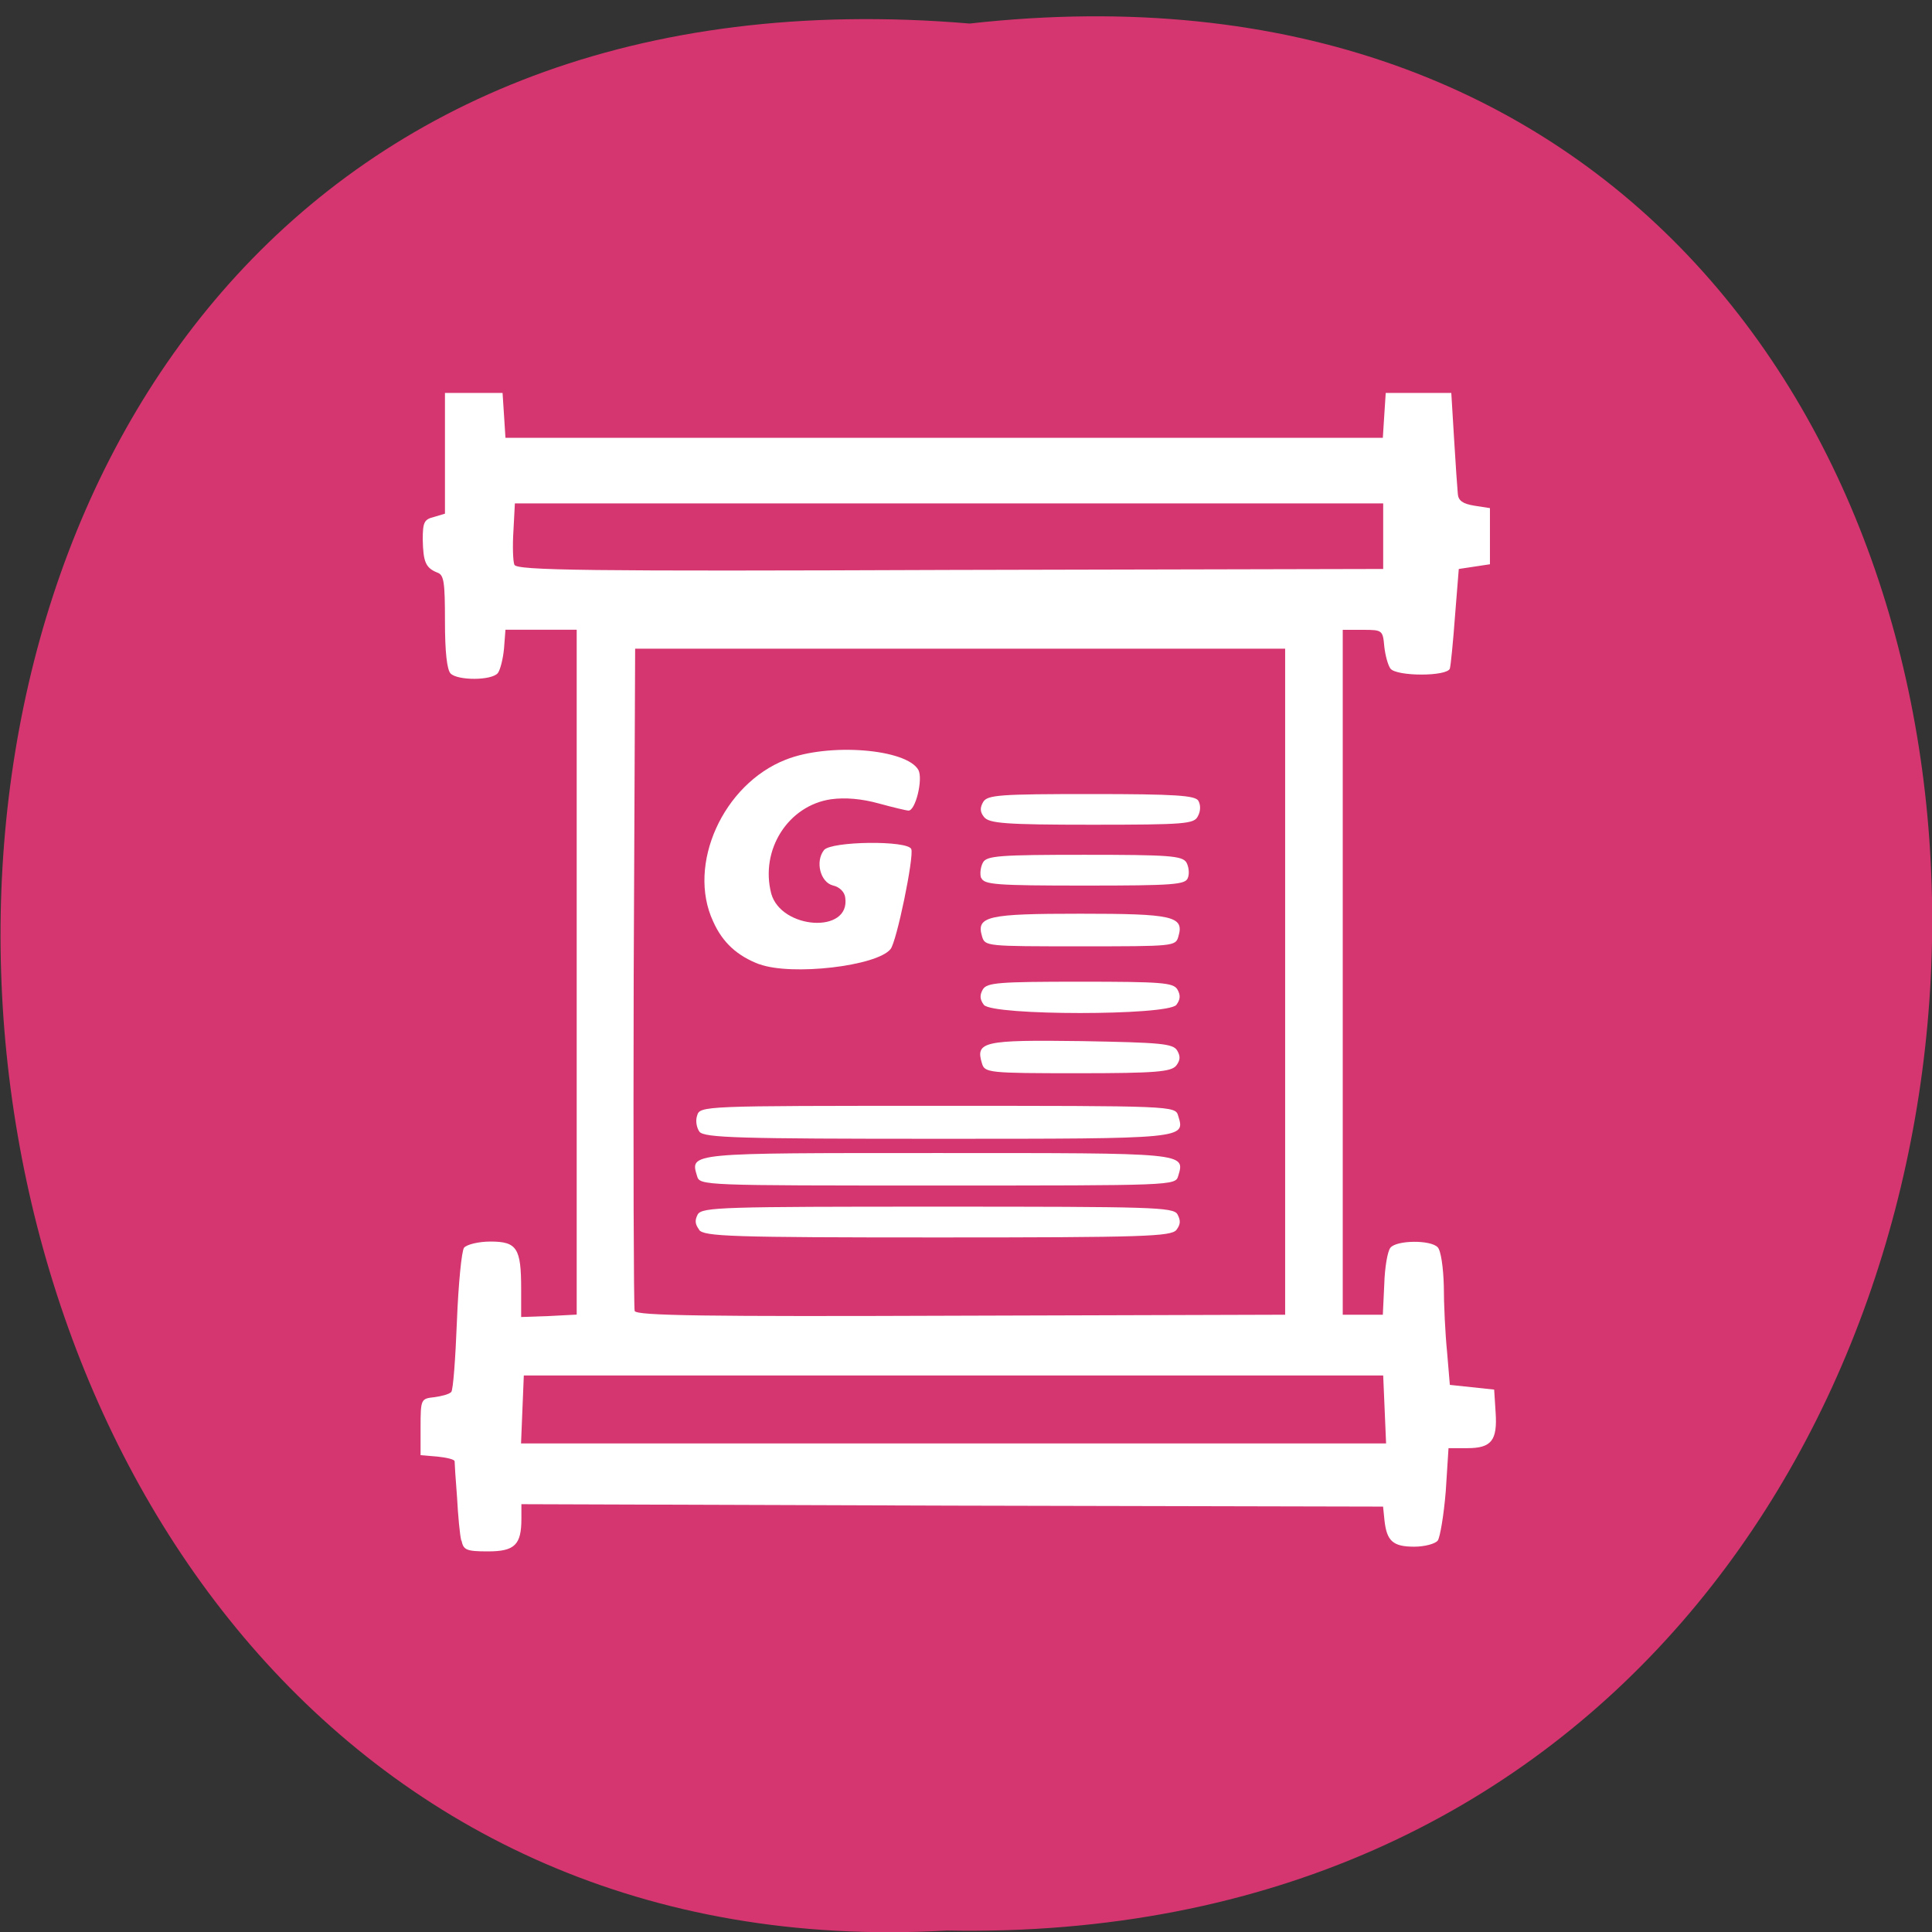 <svg xmlns="http://www.w3.org/2000/svg" viewBox="0 0 16 16"><rect x="0" y="0" width="16" height="16" fill="#333333" stroke="none"/><path d="m 8.03 0.195 c 10.734 -1.199 10.586 15.996 -0.191 15.793 c -10.02 0.566 -10.93 -16.73 0.191 -15.793" fill="#d6366f"/><path d="m 3.82 12.758 c -0.012 -0.047 -0.027 -0.207 -0.035 -0.359 c -0.012 -0.148 -0.02 -0.281 -0.02 -0.297 c 0 -0.016 -0.066 -0.031 -0.141 -0.039 l -0.141 -0.012 v -0.234 c 0 -0.23 0.004 -0.234 0.113 -0.246 c 0.059 -0.008 0.121 -0.023 0.141 -0.043 c 0.016 -0.016 0.035 -0.281 0.047 -0.586 c 0.012 -0.309 0.039 -0.582 0.059 -0.609 c 0.023 -0.027 0.121 -0.051 0.219 -0.051 c 0.219 0 0.254 0.055 0.254 0.391 v 0.234 l 0.23 -0.008 l 0.23 -0.012 v -5.672 h -0.59 l -0.012 0.156 c -0.008 0.086 -0.031 0.176 -0.051 0.203 c -0.051 0.063 -0.332 0.063 -0.391 0.004 c -0.031 -0.031 -0.047 -0.184 -0.047 -0.43 c 0 -0.328 -0.008 -0.387 -0.063 -0.406 c -0.098 -0.039 -0.117 -0.09 -0.121 -0.273 c 0 -0.145 0.012 -0.168 0.094 -0.188 l 0.09 -0.027 v -1 h 0.477 l 0.012 0.184 l 0.012 0.188 h 7.266 l 0.012 -0.188 l 0.012 -0.184 h 0.543 l 0.023 0.379 c 0.012 0.207 0.027 0.414 0.031 0.457 c 0.004 0.055 0.039 0.082 0.137 0.098 l 0.129 0.02 v 0.465 l -0.258 0.039 l -0.031 0.387 c -0.016 0.215 -0.035 0.41 -0.043 0.438 c -0.023 0.066 -0.441 0.066 -0.492 0 c -0.02 -0.027 -0.043 -0.109 -0.051 -0.184 c -0.012 -0.133 -0.016 -0.137 -0.176 -0.137 h -0.168 v 5.672 h 0.332 l 0.012 -0.254 c 0.004 -0.137 0.027 -0.273 0.051 -0.301 c 0.051 -0.063 0.332 -0.066 0.391 -0.004 c 0.027 0.027 0.047 0.168 0.051 0.32 c 0 0.152 0.012 0.398 0.027 0.547 l 0.023 0.273 l 0.367 0.039 l 0.012 0.188 c 0.016 0.234 -0.035 0.297 -0.234 0.297 h -0.156 l -0.023 0.359 c -0.016 0.195 -0.047 0.379 -0.066 0.406 c -0.02 0.027 -0.109 0.051 -0.195 0.051 c -0.176 0 -0.227 -0.047 -0.246 -0.215 l -0.012 -0.117 l -3.57 -0.008 l -3.566 -0.012 v 0.121 c 0 0.215 -0.055 0.27 -0.277 0.27 c -0.18 0 -0.203 -0.012 -0.219 -0.09 m 7.645 -1.086 l -0.012 -0.281 h -7.117 l -0.023 0.563 h 7.164 m -0.836 -3.824 v -2.758 h -5.383 l -0.012 2.719 c -0.004 1.496 0 2.738 0.008 2.766 c 0.016 0.039 0.574 0.047 2.703 0.039 l 2.684 -0.008 m -4.852 -0.703 c -0.035 -0.047 -0.039 -0.078 -0.012 -0.129 c 0.039 -0.059 0.211 -0.063 1.988 -0.063 c 1.777 0 1.949 0.004 1.984 0.063 c 0.027 0.051 0.027 0.082 -0.008 0.129 c -0.043 0.055 -0.266 0.063 -1.977 0.063 c -1.715 0 -1.934 -0.008 -1.977 -0.063 m -0.016 -0.445 c -0.059 -0.195 -0.078 -0.191 1.992 -0.191 c 2.066 0 2.051 -0.004 1.992 0.191 c -0.023 0.078 -0.043 0.078 -1.992 0.078 c -1.953 0 -1.969 0 -1.992 -0.078 m 0.02 -0.367 c -0.023 -0.031 -0.035 -0.09 -0.02 -0.133 c 0.023 -0.082 0.039 -0.082 1.992 -0.082 c 1.949 0 1.969 0 1.992 0.082 c 0.059 0.191 0.074 0.191 -1.992 0.191 c -1.641 0 -1.934 -0.008 -1.973 -0.059 m 2.34 -0.566 c -0.055 -0.18 0.012 -0.195 0.824 -0.184 c 0.656 0.012 0.758 0.02 0.793 0.078 c 0.027 0.047 0.027 0.078 -0.008 0.125 c -0.043 0.051 -0.164 0.063 -0.816 0.063 c -0.742 0 -0.77 -0.004 -0.793 -0.082 m 0.016 -0.484 c -0.035 -0.047 -0.035 -0.082 -0.008 -0.129 c 0.035 -0.055 0.129 -0.063 0.805 -0.063 c 0.676 0 0.77 0.008 0.805 0.063 c 0.027 0.047 0.027 0.082 -0.008 0.129 c -0.074 0.09 -1.52 0.09 -1.594 0 m -1.859 -0.336 c -0.184 -0.07 -0.305 -0.18 -0.383 -0.355 c -0.219 -0.469 0.082 -1.137 0.602 -1.34 c 0.355 -0.141 1 -0.09 1.098 0.086 c 0.039 0.074 -0.023 0.336 -0.082 0.336 c -0.016 0 -0.129 -0.027 -0.246 -0.059 c -0.141 -0.039 -0.277 -0.051 -0.395 -0.035 c -0.355 0.051 -0.59 0.418 -0.496 0.781 c 0.082 0.297 0.656 0.336 0.613 0.035 c -0.004 -0.047 -0.047 -0.09 -0.102 -0.102 c -0.105 -0.027 -0.148 -0.199 -0.074 -0.293 c 0.059 -0.074 0.695 -0.082 0.723 -0.008 c 0.023 0.066 -0.121 0.766 -0.172 0.828 c -0.113 0.141 -0.82 0.223 -1.086 0.125 m 1.844 -0.23 c -0.051 -0.168 0.047 -0.188 0.813 -0.188 c 0.766 0 0.863 0.02 0.813 0.188 c -0.023 0.082 -0.035 0.082 -0.813 0.082 c -0.777 0 -0.789 0 -0.813 -0.082 m -0.008 -0.484 c -0.012 -0.035 -0.004 -0.094 0.016 -0.129 c 0.031 -0.055 0.141 -0.063 0.84 -0.063 c 0.699 0 0.809 0.008 0.844 0.063 c 0.02 0.035 0.027 0.094 0.012 0.129 c -0.02 0.055 -0.117 0.063 -0.855 0.063 c -0.734 0 -0.832 -0.008 -0.855 -0.063 m 0.023 -0.504 c -0.035 -0.043 -0.035 -0.078 -0.008 -0.125 c 0.035 -0.059 0.137 -0.066 0.895 -0.066 c 0.703 0 0.859 0.012 0.887 0.055 c 0.02 0.035 0.02 0.086 -0.004 0.129 c -0.031 0.063 -0.102 0.07 -0.879 0.07 c -0.723 0 -0.848 -0.012 -0.891 -0.063 m 3.305 -2.328 v -0.27 h -7.191 l -0.012 0.227 c -0.008 0.125 -0.004 0.254 0.008 0.281 c 0.016 0.047 0.602 0.055 3.605 0.043 l 3.59 -0.008" fill="#fff"/></svg>